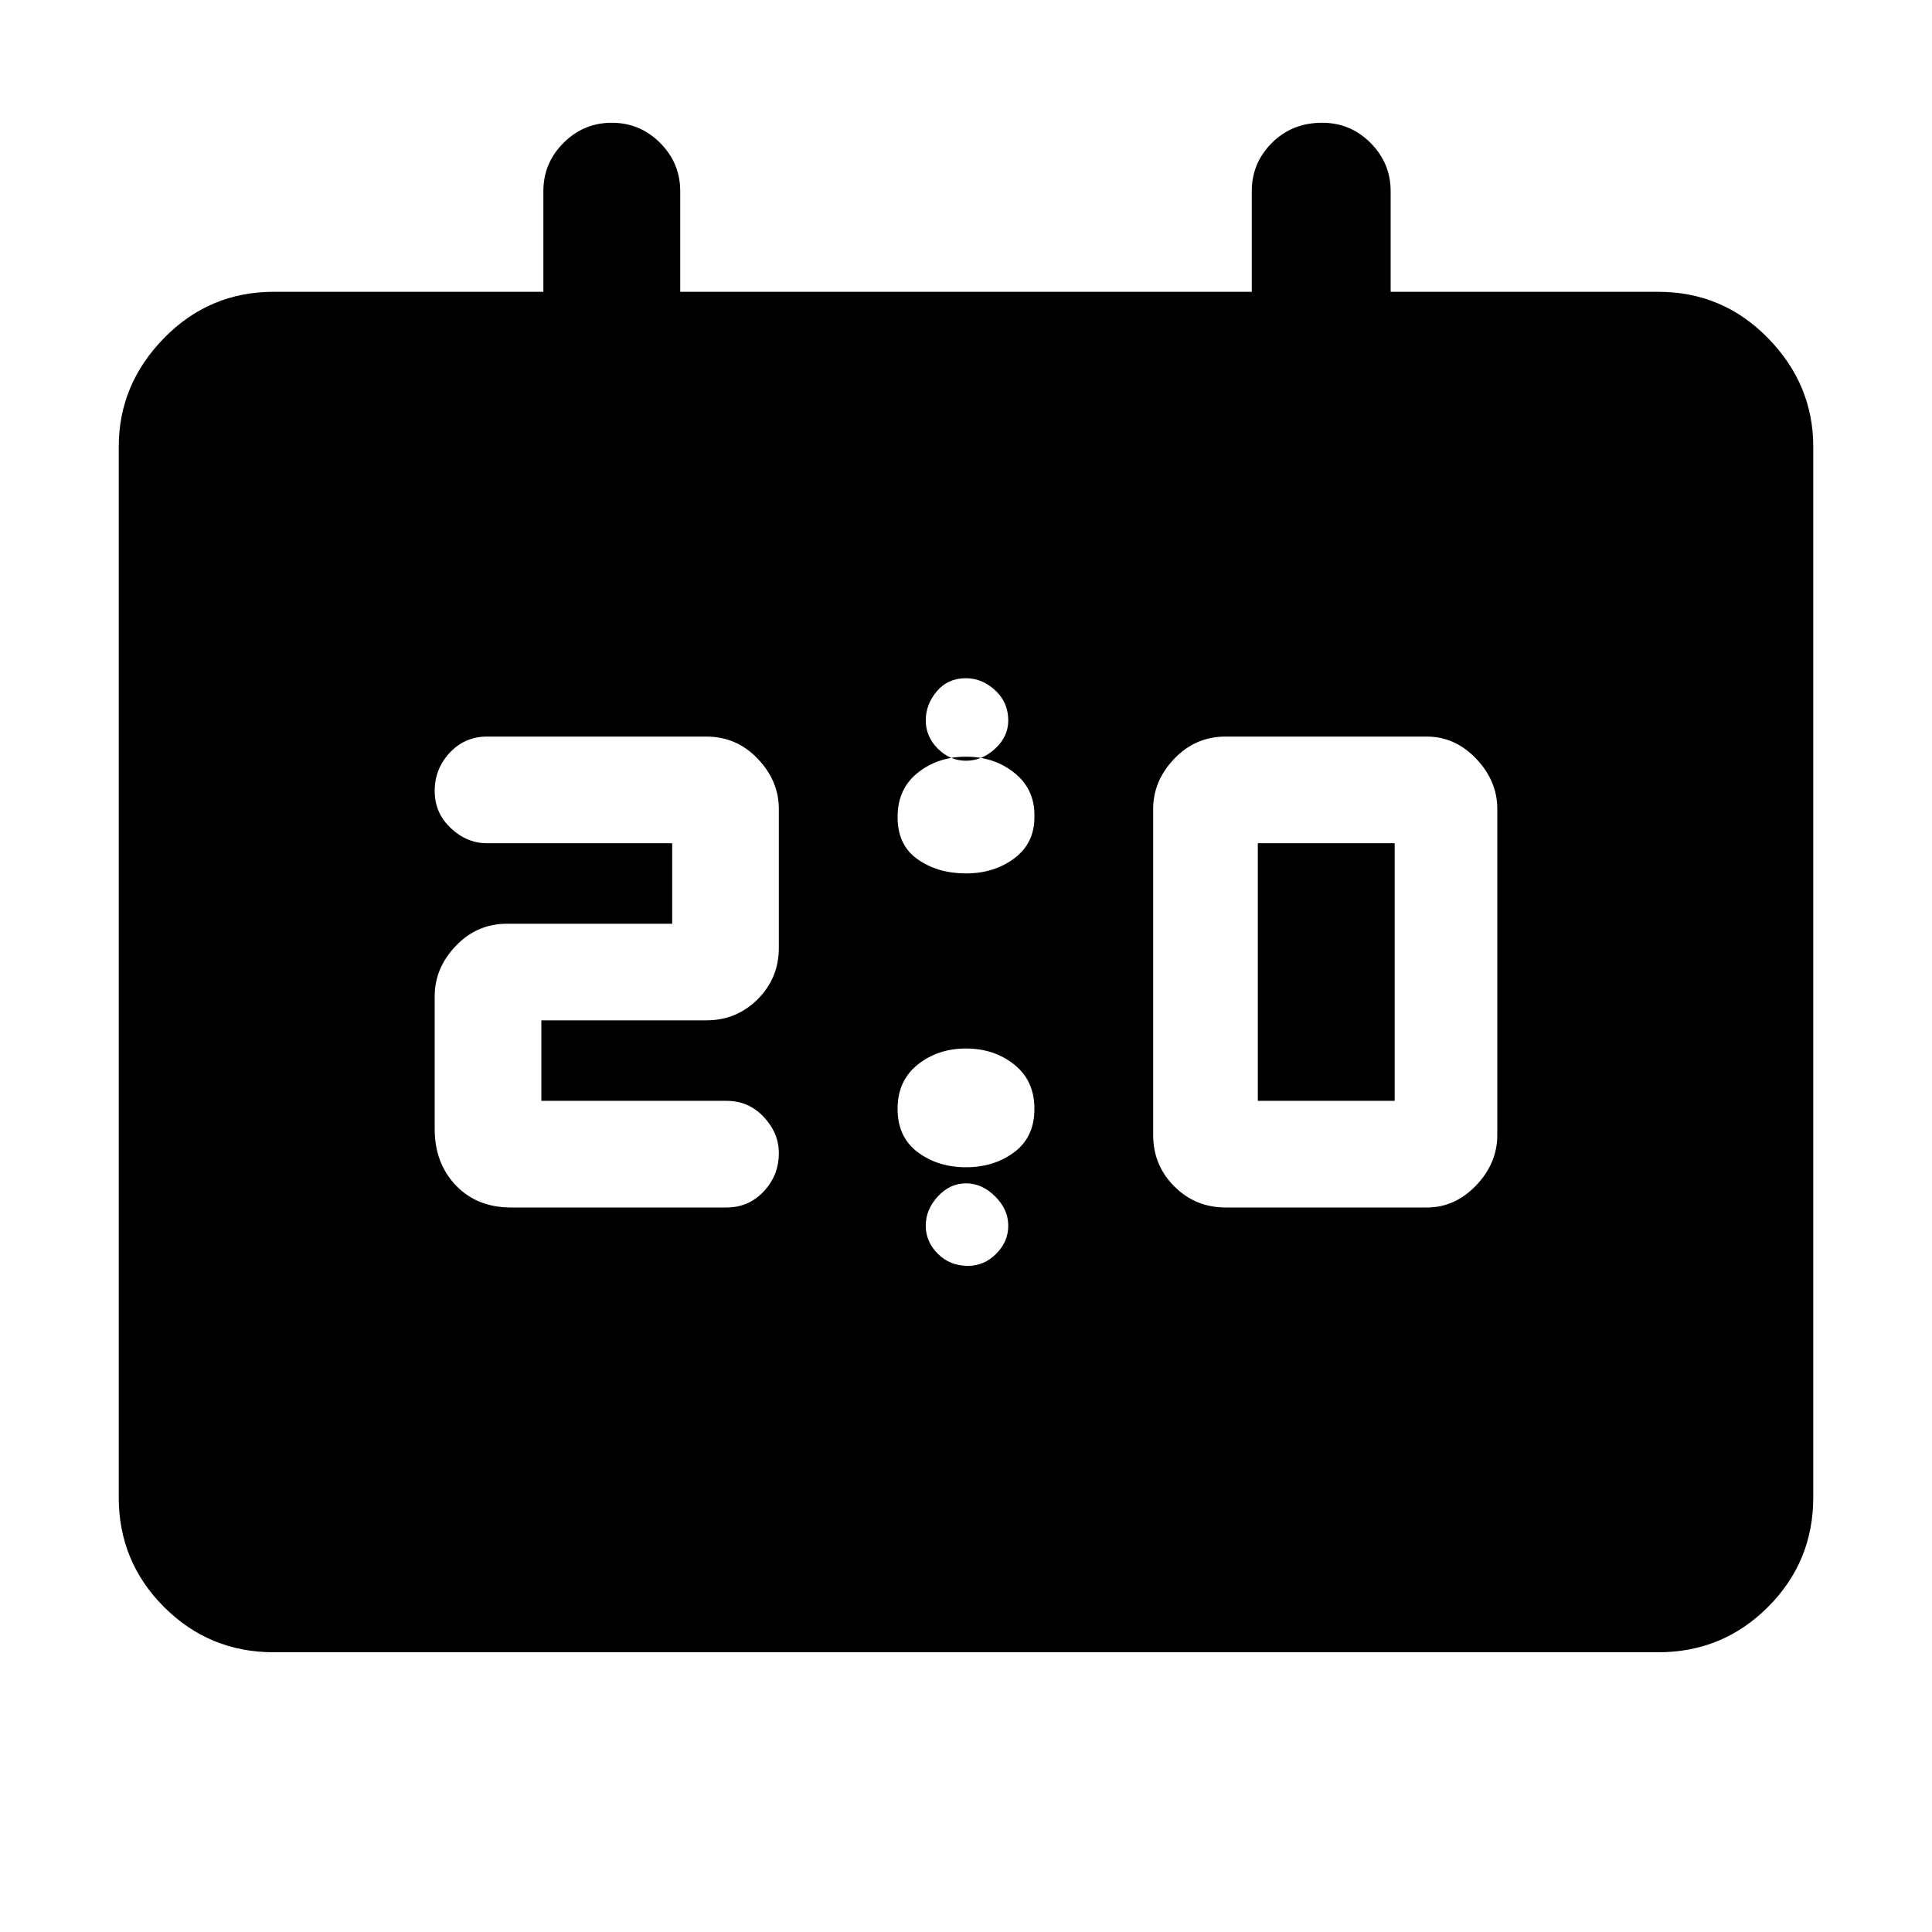 <svg xmlns="http://www.w3.org/2000/svg" height="48" width="48"><path d="M30.45 30h5q.7 0 1.225-.55.525-.55.525-1.25v-8.1q0-.7-.525-1.25t-1.225-.55h-5q-.75 0-1.275.55-.525.55-.525 1.25v8.1q0 .75.525 1.275Q29.7 30 30.45 30Zm.8-2.65v-6.4h3.4v6.4ZM12.7 30h5.35q.55 0 .925-.4t.375-.95q0-.5-.375-.9t-.925-.4h-4.6v-2h4.1q.75 0 1.275-.525.525-.525.525-1.275V20.1q0-.7-.525-1.25t-1.275-.55H12.1q-.55 0-.925.4t-.375.95q0 .55.4.925t.9.375h4.6v2h-4.1q-.75 0-1.275.55-.525.55-.525 1.25v3.3q0 .85.525 1.4.525.55 1.375.55ZM24 21.7q.7 0 1.2-.375t.5-1.025v-.05q0-.65-.5-1.05t-1.2-.4q-.7 0-1.2.4t-.5 1.1q0 .7.5 1.05.5.35 1.2.35Zm0 7.3q.7 0 1.2-.375t.5-1.075q0-.7-.5-1.1-.5-.4-1.2-.4t-1.2.4q-.5.4-.5 1.1 0 .7.5 1.075T24 29ZM6.8 41.05q-1.6 0-2.725-1.125T2.95 37.2V11.1q0-1.55 1.125-2.7Q5.2 7.25 6.8 7.25h6.7v-2.5q0-.7.5-1.2t1.2-.5q.7 0 1.2.5t.5 1.2v2.5h14.2v-2.5q0-.7.5-1.2t1.25-.5q.7 0 1.2.5t.5 1.2v2.5h6.65q1.6 0 2.725 1.15t1.125 2.7v26.1q0 1.6-1.125 2.725T41.2 41.05ZM24 16.85q-.45 0-.725.325Q23 17.5 23 17.9q0 .4.3.7.3.3.7.3.4 0 .725-.3.325-.3.325-.7 0-.45-.325-.75t-.725-.3Zm.05 14.6q.4 0 .7-.3.3-.3.3-.7 0-.4-.325-.725Q24.4 29.4 24 29.4q-.4 0-.7.325-.3.325-.3.725 0 .4.3.7.3.3.75.3Z"/></svg>